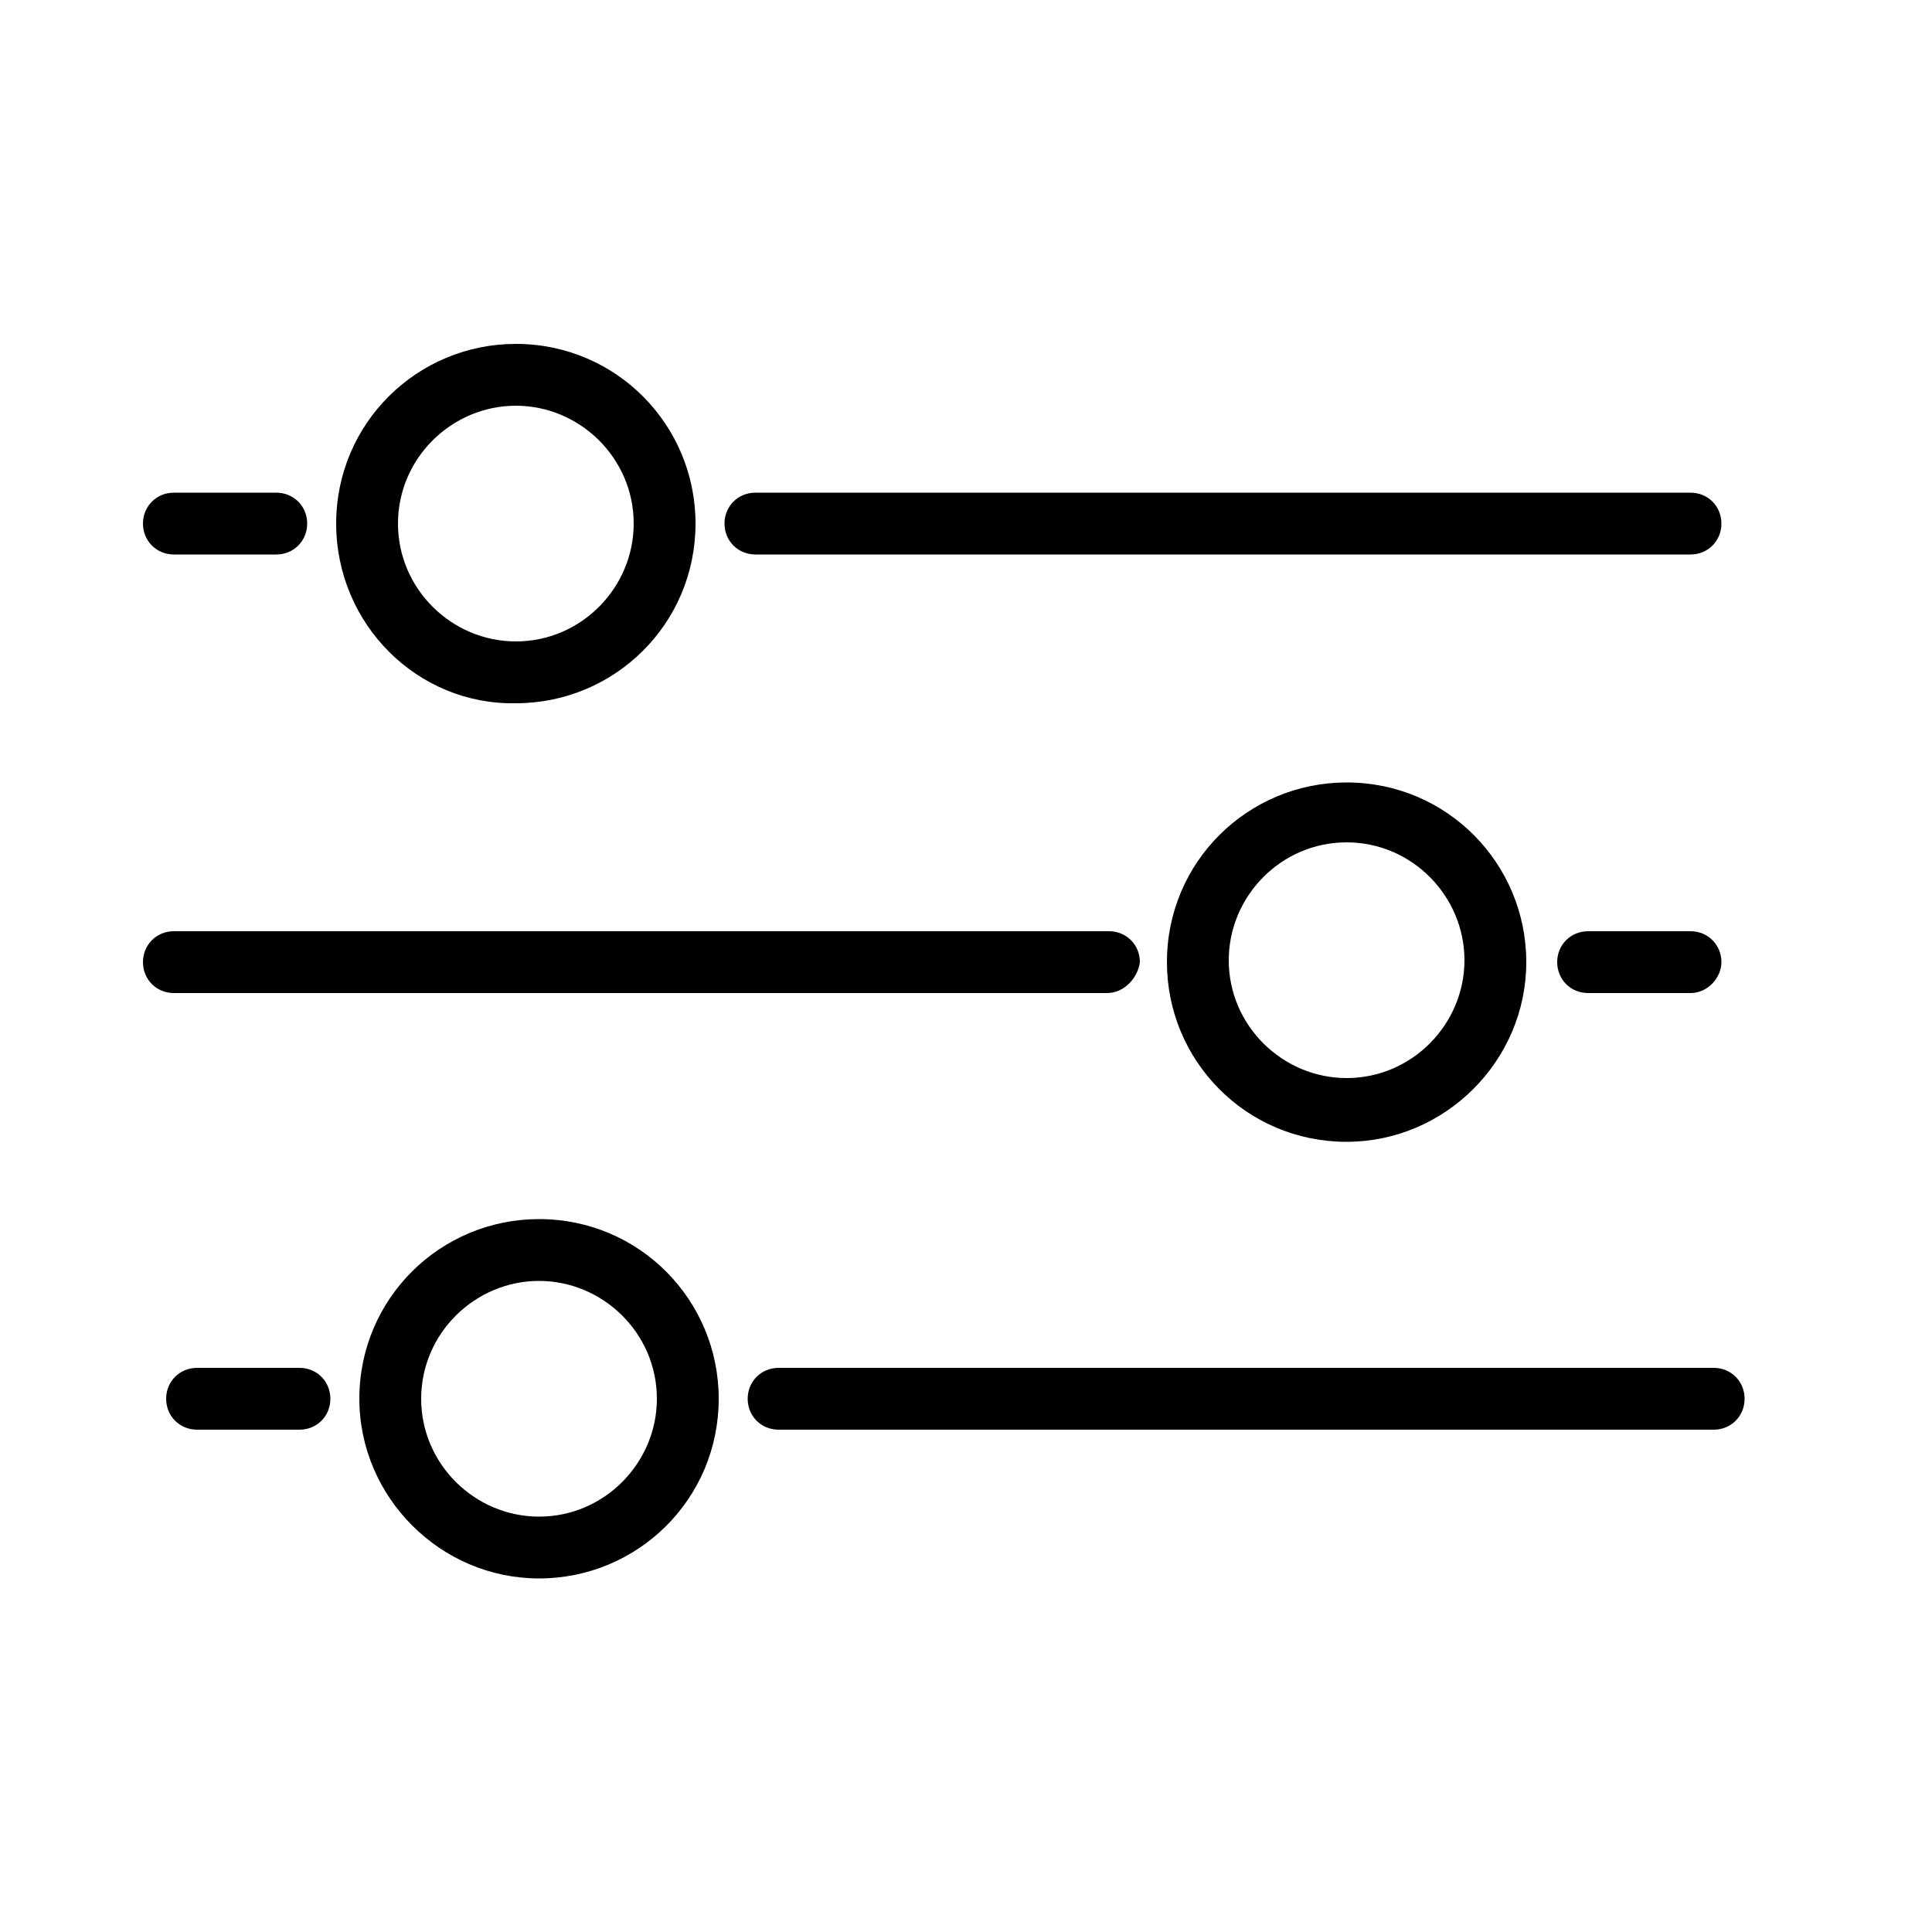 <svg xmlns="http://www.w3.org/2000/svg" xmlns:xlink="http://www.w3.org/1999/xlink" version="1.1" x="0px" y="0px" viewBox="0 0 100 100" style="enable-background:new 0 0 100 100;" xml:space="preserve"><path d="M87.5,51.4h-5.3c-0.9,0-1.6-0.7-1.6-1.6c0-0.9,0.7-1.6,1.6-1.6h5.3c0.9,0,1.6,0.7,1.6,1.6C89.1,50.6,88.4,51.4,87.5,51.4z"/><path d="M57.3,51.4H9c-0.9,0-1.6-0.7-1.6-1.6c0-0.9,0.7-1.6,1.6-1.6h48.4c0.9,0,1.6,0.7,1.6,1.6C58.9,50.6,58.2,51.4,57.3,51.4z"/><path d="M69.7,59.1c-5.2,0-9.3-4.2-9.3-9.3c0-5.2,4.2-9.3,9.3-9.3c5.2,0,9.3,4.2,9.3,9.3C79,54.9,74.8,59.1,69.7,59.1z M69.7,43.6  c-3.4,0-6.1,2.8-6.1,6.1c0,3.4,2.8,6.1,6.1,6.1c3.4,0,6.1-2.8,6.1-6.1C75.8,46.4,73.1,43.6,69.7,43.6z"/><path d="M10.2,74h5.3c0.9,0,1.6-0.7,1.6-1.6c0-0.9-0.7-1.6-1.6-1.6h-5.3c-0.9,0-1.6,0.7-1.6,1.6C8.6,73.3,9.3,74,10.2,74z"/><path d="M40.3,74h48.4c0.9,0,1.6-0.7,1.6-1.6c0-0.9-0.7-1.6-1.6-1.6H40.3c-0.9,0-1.6,0.7-1.6,1.6C38.7,73.3,39.4,74,40.3,74z"/><path d="M18.6,72.4c0-5.2,4.2-9.3,9.3-9.3c5.2,0,9.3,4.2,9.3,9.3c0,5.2-4.2,9.3-9.3,9.3C22.8,81.7,18.6,77.5,18.6,72.4z M21.8,72.4  c0,3.4,2.8,6.1,6.1,6.1c3.4,0,6.1-2.8,6.1-6.1c0-3.4-2.8-6.1-6.1-6.1C24.6,66.3,21.8,69,21.8,72.4z"/><path d="M9,28.7h5.3c0.9,0,1.6-0.7,1.6-1.6c0-0.9-0.7-1.6-1.6-1.6H9c-0.9,0-1.6,0.7-1.6,1.6C7.4,28,8.1,28.7,9,28.7z"/><path d="M39.1,28.7h48.4c0.9,0,1.6-0.7,1.6-1.6c0-0.9-0.7-1.6-1.6-1.6H39.1c-0.9,0-1.6,0.7-1.6,1.6C37.5,28,38.2,28.7,39.1,28.7z"/><path d="M17.4,27.1c0-5.2,4.2-9.3,9.3-9.3c5.2,0,9.3,4.2,9.3,9.3c0,5.2-4.2,9.3-9.3,9.3C21.6,36.5,17.4,32.3,17.4,27.1z M20.6,27.1  c0,3.4,2.8,6.1,6.1,6.1c3.4,0,6.1-2.8,6.1-6.1c0-3.4-2.8-6.1-6.1-6.1C23.4,21,20.6,23.7,20.6,27.1z"/></svg>